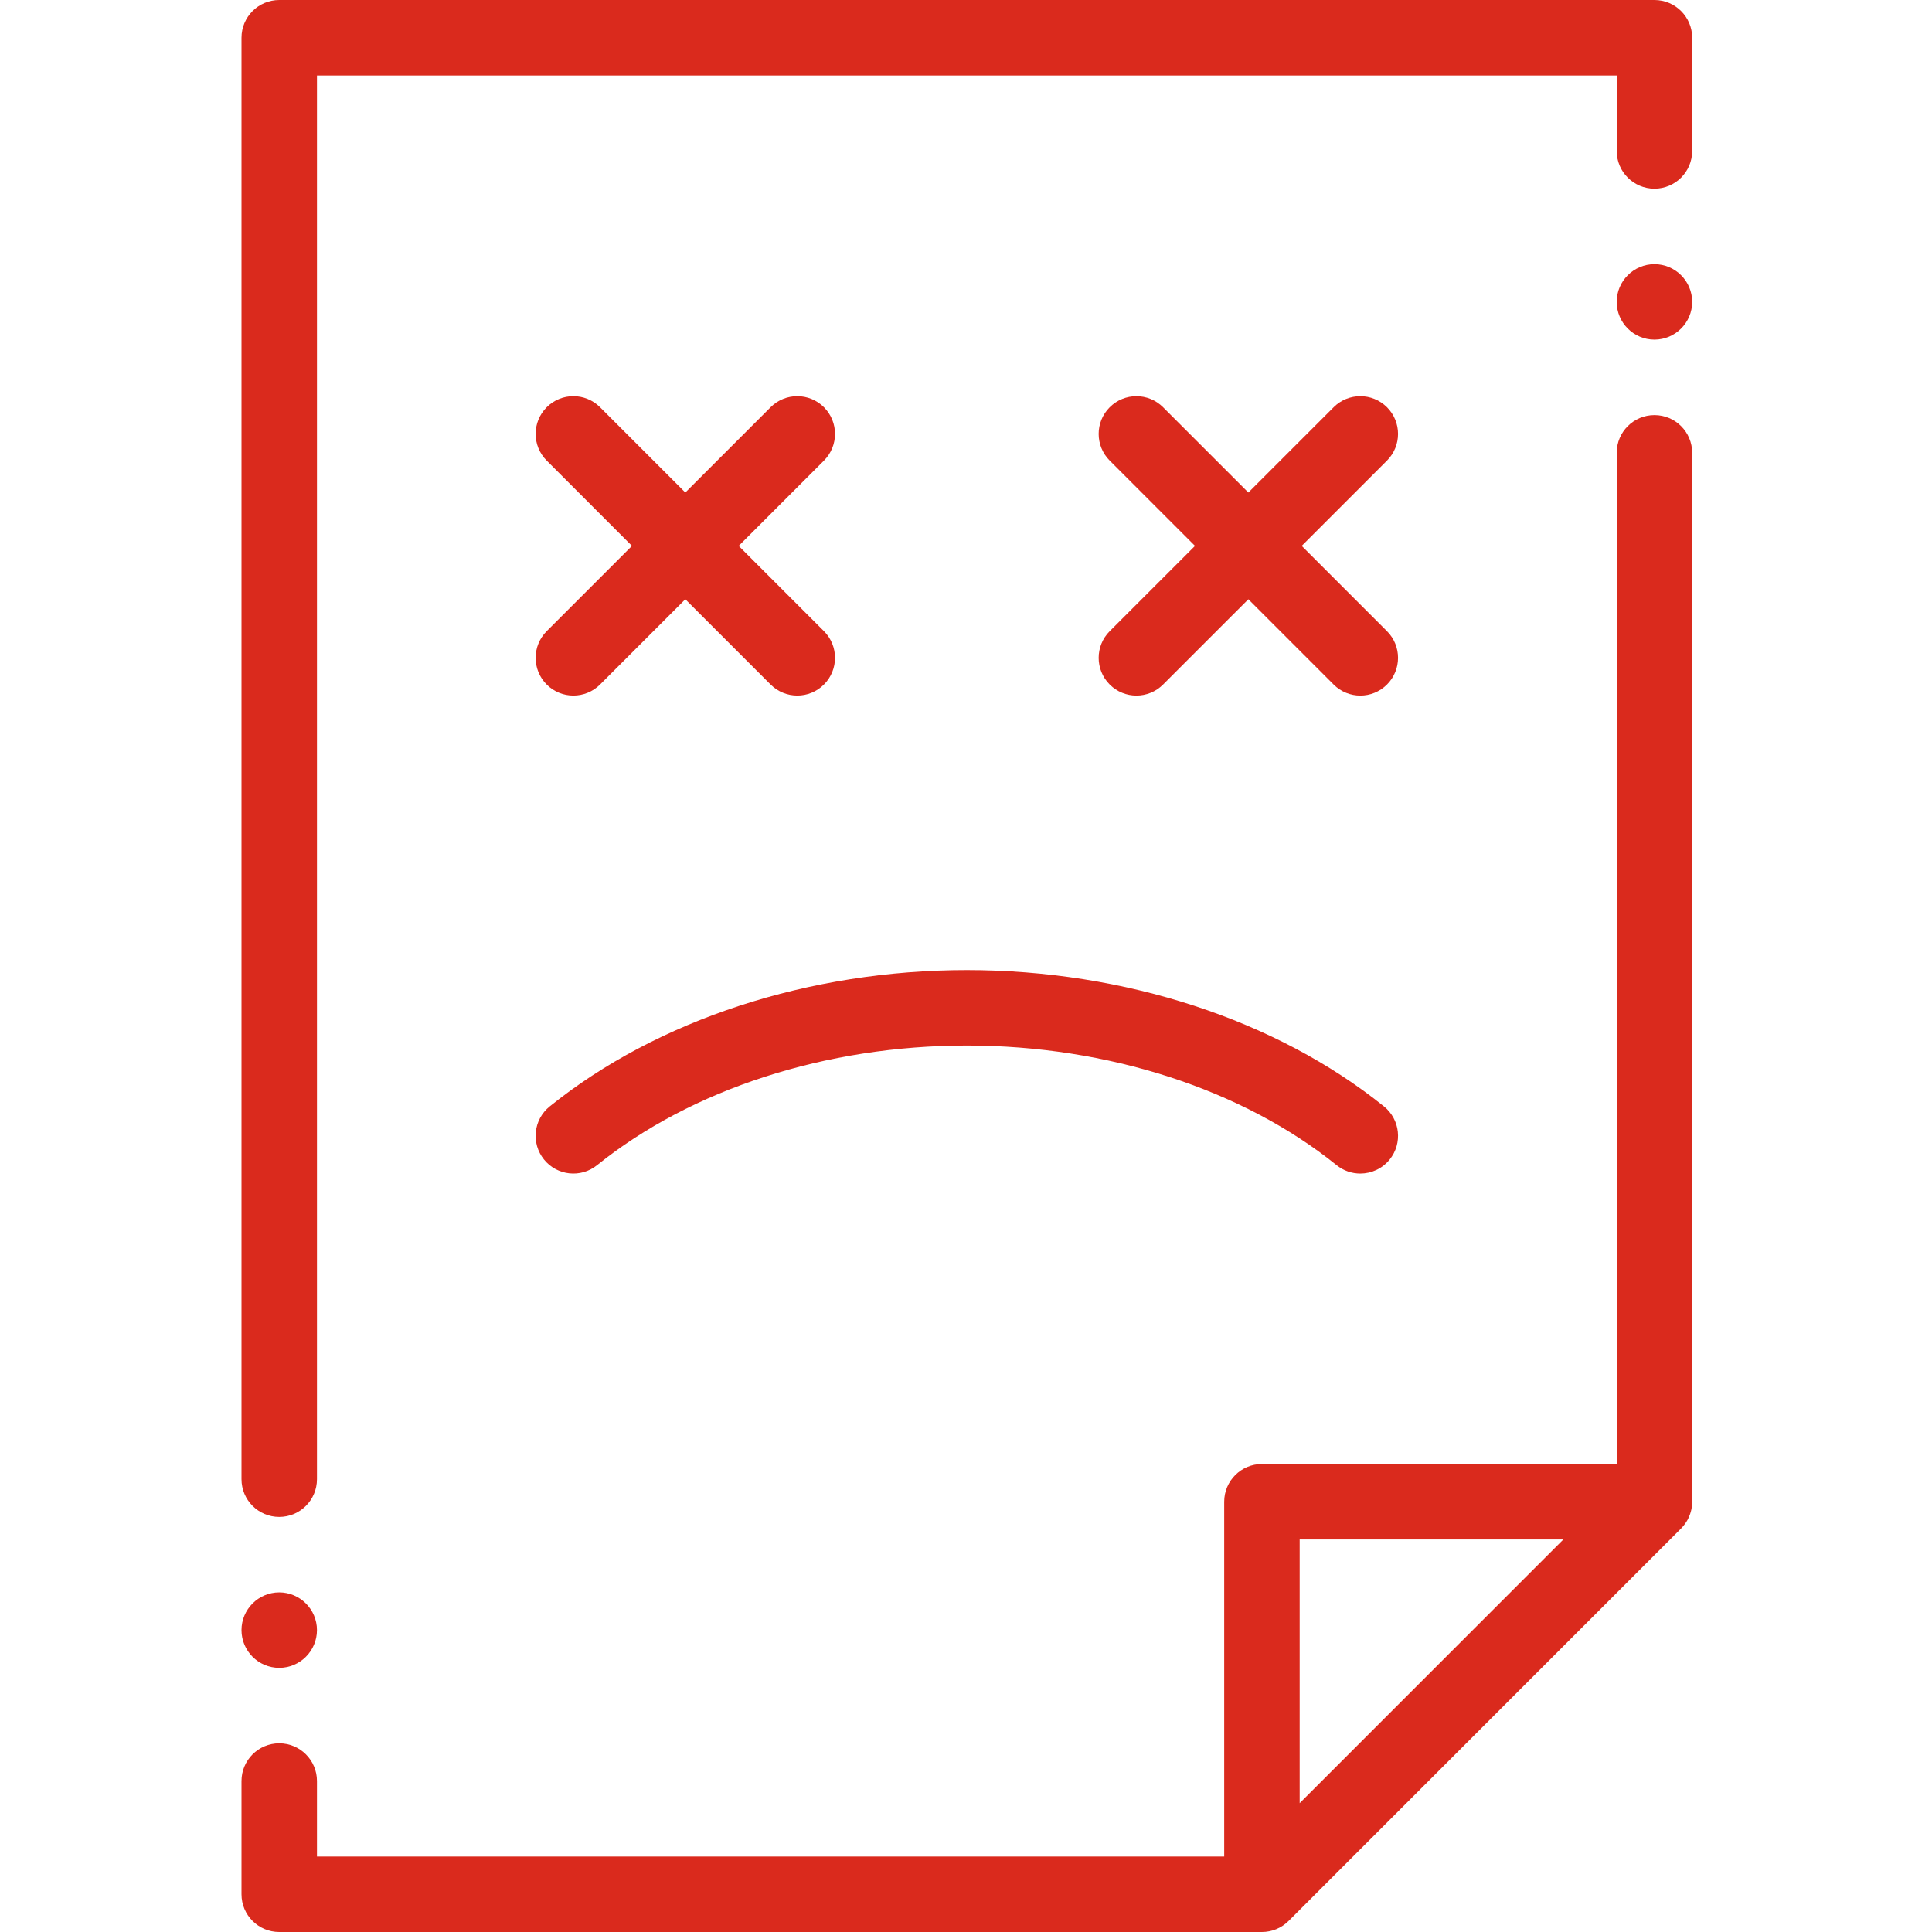 <?xml version="1.0" encoding="UTF-8" standalone="no"?>
<!DOCTYPE svg PUBLIC "-//W3C//DTD SVG 1.1//EN" "http://www.w3.org/Graphics/SVG/1.1/DTD/svg11.dtd">
<svg width="100%" height="100%" viewBox="0 0 512 512" version="1.1" xmlns="http://www.w3.org/2000/svg" xmlns:xlink="http://www.w3.org/1999/xlink" xml:space="preserve" xmlns:serif="http://www.serif.com/" style="fill-rule:evenodd;clip-rule:evenodd;stroke-linejoin:round;stroke-miterlimit:2;">
    <g>
        <path d="M74,401.996C79.523,401.996 84,397.52 84,391.996L84,20L428.445,20L428.445,40.004C428.445,45.523 432.922,50.004 438.445,50.004C443.969,50.004 448.445,45.523 448.445,40.004L448.445,10C448.445,4.477 443.969,0 438.445,0L74,0C68.477,0 64,4.477 64,10L64,391.996C64,397.52 68.477,401.996 74,401.996Z" style="fill:rgb(218,42,29);"/>
        <path d="M438.445,110.004C432.922,110.004 428.445,114.48 428.445,120.004L428.445,387.98L334.426,387.98C328.902,387.98 324.426,392.457 324.426,397.98L324.426,492L84,492L84,471.996C84,466.477 79.523,461.996 74,461.996C68.477,461.996 64,466.477 64,471.996L64,502C64,507.523 68.477,512 74,512L334.426,512C334.477,512 334.527,511.992 334.582,511.992C334.855,511.988 335.129,511.977 335.402,511.953C335.57,511.938 335.734,511.902 335.898,511.879C336.055,511.855 336.215,511.84 336.367,511.809C336.535,511.777 336.699,511.727 336.867,511.687C337.016,511.648 337.168,511.617 337.316,511.574C337.473,511.527 337.621,511.465 337.773,511.41C337.93,511.355 338.086,511.309 338.238,511.246C338.375,511.187 338.508,511.117 338.641,511.055C338.805,510.98 338.969,510.91 339.125,510.828C339.25,510.762 339.371,510.684 339.492,510.609C339.652,510.516 339.813,510.43 339.965,510.324C340.109,510.23 340.242,510.121 340.379,510.02C340.508,509.926 340.637,509.84 340.758,509.738C341.016,509.531 341.262,509.309 341.496,509.07L445.516,405.051C445.832,404.734 446.117,404.395 446.383,404.043C446.453,403.957 446.52,403.867 446.582,403.777C446.832,403.422 447.07,403.063 447.273,402.68C447.285,402.656 447.293,402.633 447.305,402.609C447.492,402.246 447.656,401.871 447.797,401.488C447.836,401.387 447.875,401.281 447.91,401.176C448.047,400.77 448.168,400.359 448.254,399.938C448.254,399.93 448.254,399.922 448.258,399.91C448.336,399.5 448.383,399.078 448.41,398.656C448.422,398.543 448.426,398.43 448.43,398.316C448.434,398.203 448.445,398.094 448.445,397.98L448.445,120.004C448.445,114.48 443.969,110.004 438.445,110.004ZM344.426,477.859L344.426,407.98L414.301,407.98L344.426,477.859Z" style="fill:rgb(218,42,29);"/>
        <path d="M158.223,308.785C183.23,288.637 218.949,277.078 256.223,277.078C293.496,277.078 329.215,288.637 354.223,308.785C356.07,310.277 358.289,311 360.492,311C363.41,311 366.309,309.727 368.285,307.273C371.75,302.973 371.07,296.676 366.77,293.211C338.273,270.25 297.977,257.078 256.223,257.078C214.469,257.078 174.172,270.25 145.676,293.211C141.371,296.676 140.695,302.973 144.16,307.273C147.625,311.57 153.922,312.254 158.223,308.785Z" style="fill:rgb(218,42,29);"/>
        <path d="M367.566,107.926C363.664,104.02 357.332,104.02 353.426,107.926L330.828,130.523L308.227,107.926C304.324,104.02 297.992,104.02 294.086,107.926C290.18,111.828 290.18,118.16 294.086,122.066L316.684,144.664L294.086,167.266C290.18,171.168 290.18,177.5 294.086,181.406C297.988,185.313 304.32,185.313 308.227,181.406L330.828,158.809L353.426,181.406C355.379,183.359 357.938,184.336 360.496,184.336C363.055,184.336 365.613,183.359 367.566,181.406C371.473,177.5 371.473,171.168 367.566,167.266L344.969,144.664L367.566,122.066C371.473,118.16 371.473,111.828 367.566,107.926Z" style="fill:rgb(218,42,29);"/>
        <path d="M144.879,181.406C148.781,185.309 155.113,185.309 159.02,181.402L181.617,158.805L204.215,181.402C206.168,183.355 208.727,184.332 211.285,184.332C213.844,184.332 216.406,183.355 218.355,181.402C222.262,177.5 222.262,171.168 218.359,167.262L195.762,144.664L218.359,122.063C222.262,118.16 222.262,111.828 218.355,107.922C214.453,104.02 208.121,104.016 204.215,107.922L181.617,130.52L159.02,107.922C155.113,104.016 148.781,104.016 144.879,107.922C140.973,111.828 140.973,118.16 144.879,122.063L167.477,144.664L144.879,167.262C140.973,171.168 140.973,177.5 144.879,181.406Z" style="fill:rgb(218,42,29);"/>
        <path d="M74,441.996C79.508,441.996 84,437.508 84,431.996C84,426.488 79.508,421.996 74,421.996C68.492,421.996 64,426.488 64,431.996C64,437.508 68.492,441.996 74,441.996Z" style="fill:rgb(218,42,29);"/>
        <path d="M438.445,70.004C432.938,70.004 428.445,74.492 428.445,80.004C428.445,85.512 432.938,90.004 438.445,90.004C443.953,90.004 448.445,85.512 448.445,80.004C448.445,74.492 443.953,70.004 438.445,70.004Z" style="fill:rgb(218,42,29);"/>
    </g>
</svg>
